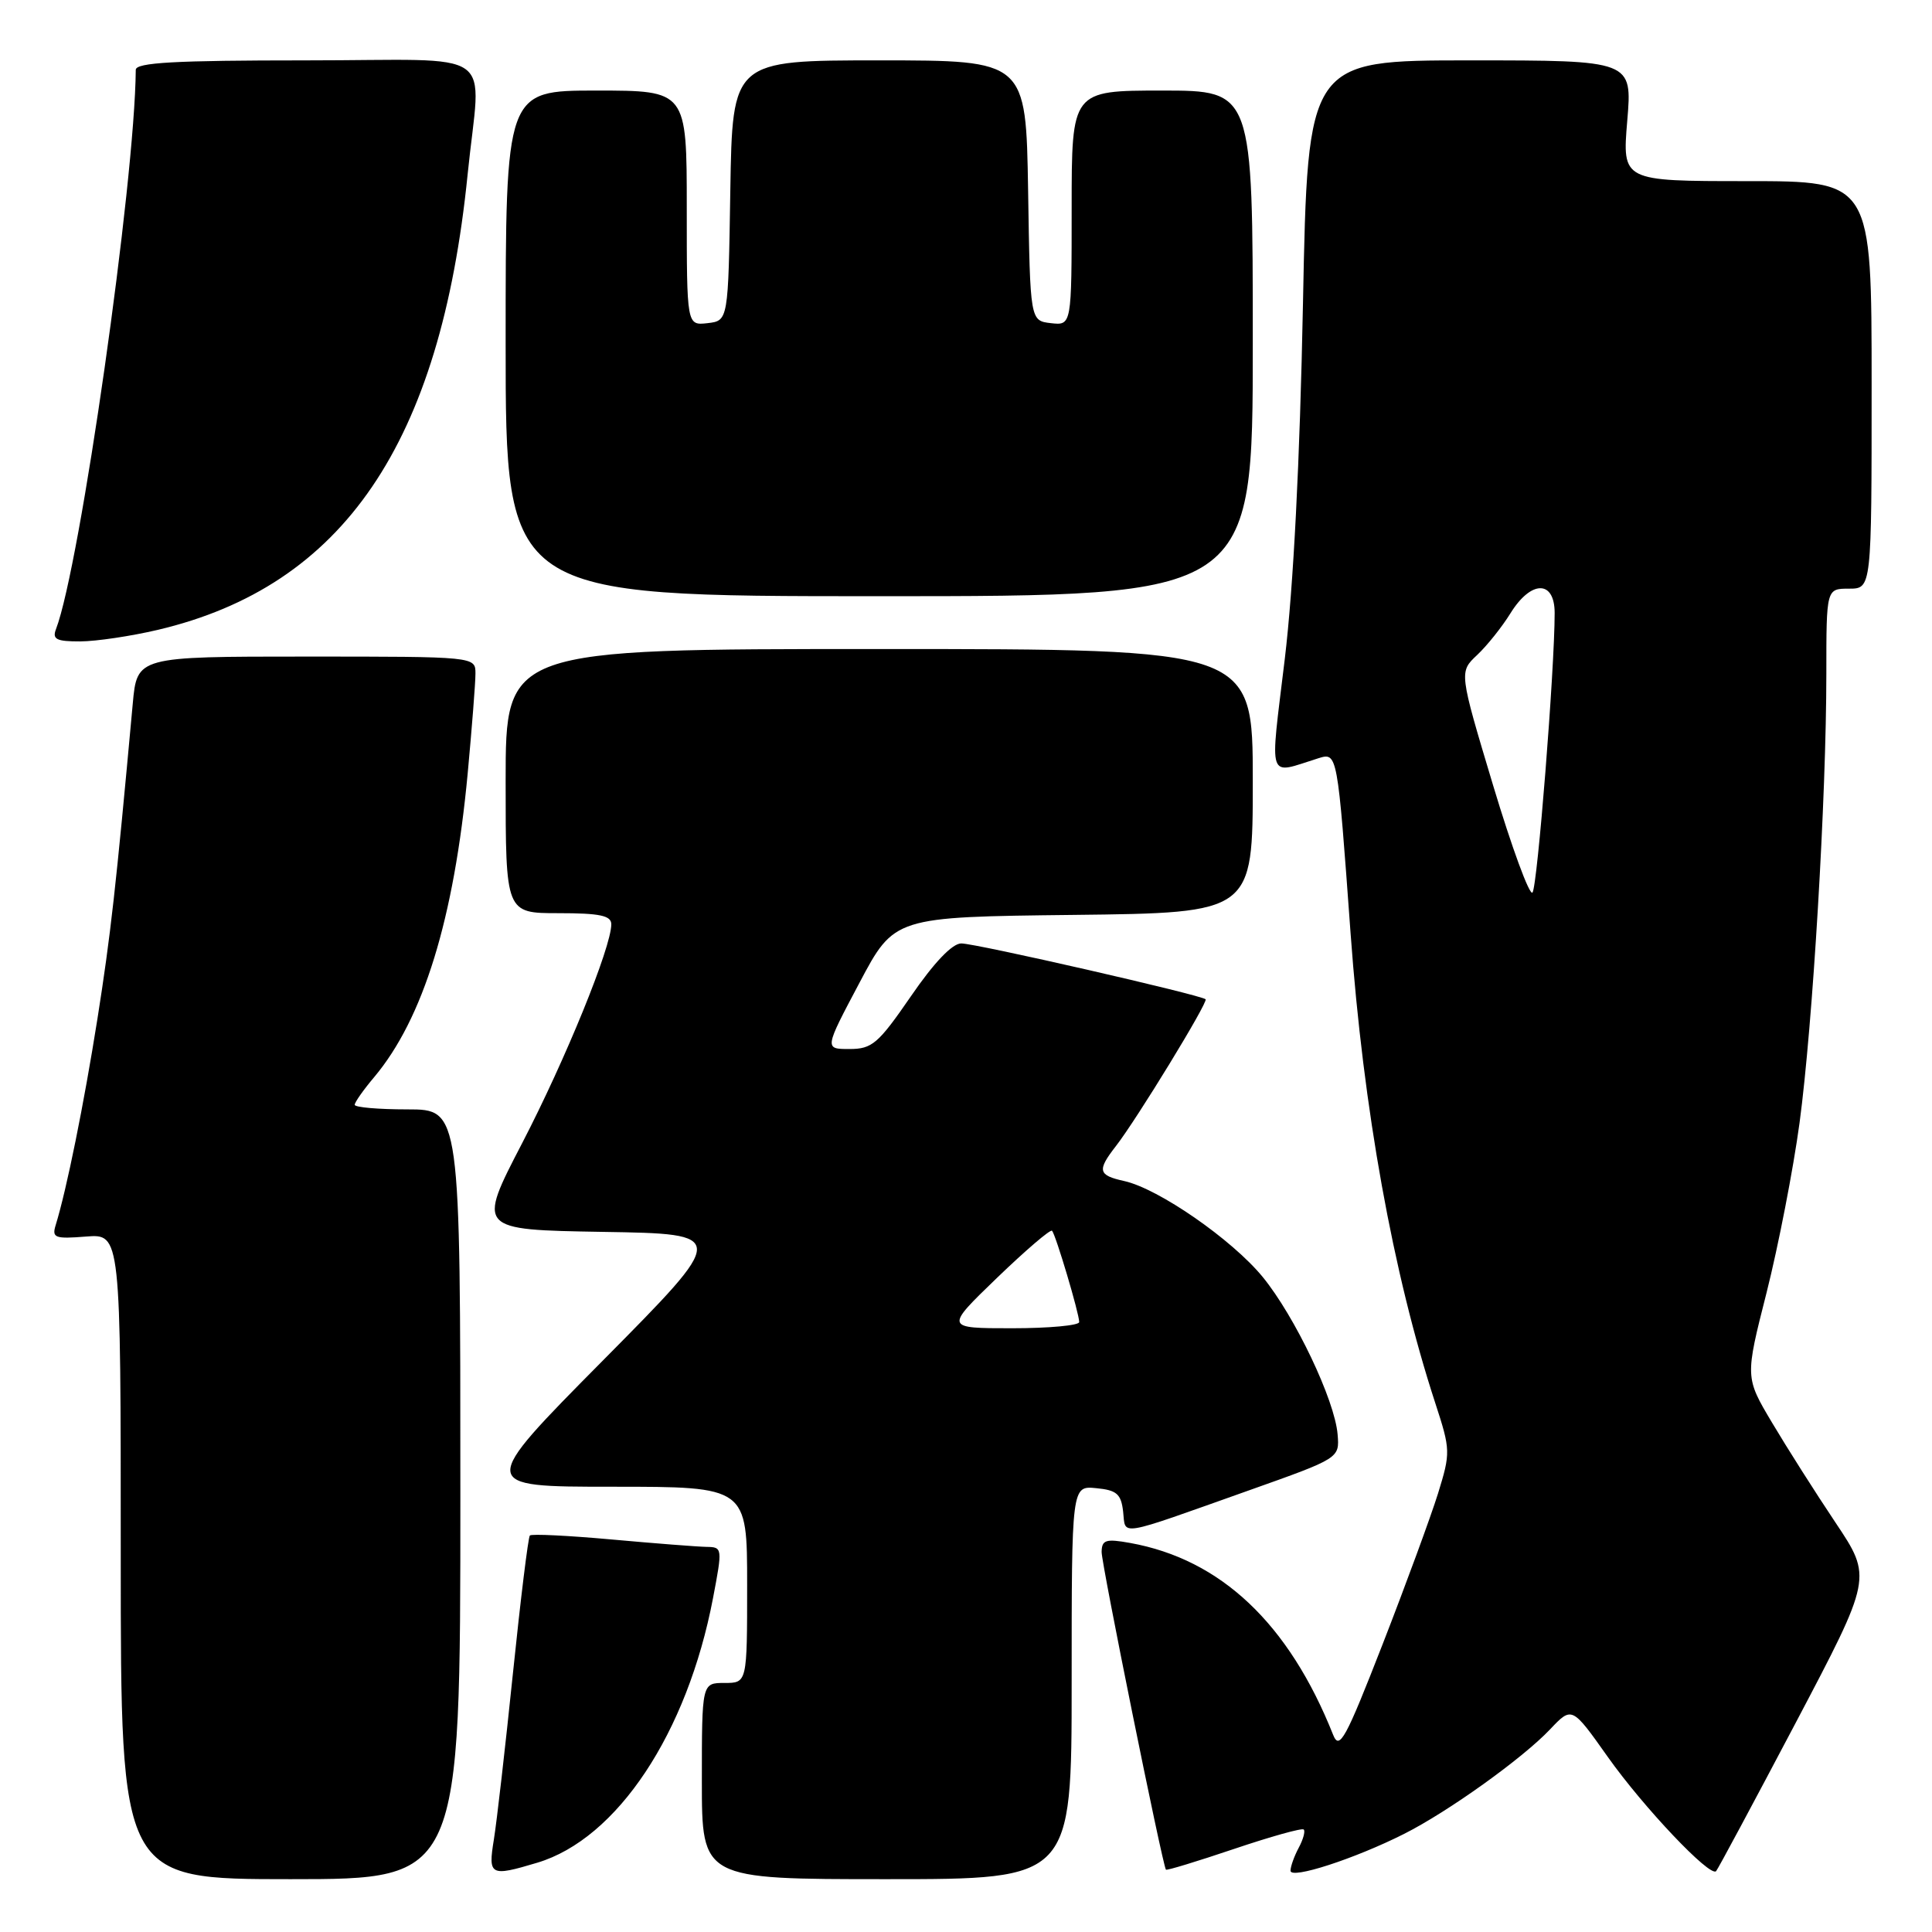 <?xml version="1.0" encoding="UTF-8" standalone="no"?>
<!DOCTYPE svg PUBLIC "-//W3C//DTD SVG 1.1//EN" "http://www.w3.org/Graphics/SVG/1.1/DTD/svg11.dtd" >
<svg xmlns="http://www.w3.org/2000/svg" xmlns:xlink="http://www.w3.org/1999/xlink" version="1.1" viewBox="0 0 256 256">
 <g >
 <path fill="currentColor"
d=" M 61.00 198.00 C 61.00 147.00 61.00 147.00 54.00 147.00 C 50.15 147.00 47.00 146.73 47.00 146.39 C 47.00 146.06 48.15 144.42 49.56 142.75 C 56.08 135.00 60.16 121.78 61.97 102.50 C 62.53 96.45 63.00 90.49 63.00 89.25 C 63.00 87.00 63.00 87.00 40.58 87.00 C 18.16 87.00 18.16 87.00 17.59 93.25 C 15.34 117.87 14.66 123.90 12.91 135.00 C 11.10 146.42 8.83 157.63 7.37 162.36 C 6.86 164.02 7.29 164.18 11.40 163.85 C 16.00 163.49 16.00 163.49 16.00 206.24 C 16.00 249.00 16.00 249.00 38.50 249.00 C 61.00 249.00 61.00 249.00 61.00 198.00 Z  M 142.00 222.94 C 142.00 196.87 142.00 196.87 145.25 197.19 C 147.97 197.45 148.55 197.95 148.82 200.29 C 149.19 203.53 147.79 203.77 165.50 197.48 C 177.50 193.22 177.50 193.22 177.24 190.07 C 176.87 185.52 171.58 174.42 167.31 169.20 C 163.23 164.23 153.50 157.49 148.95 156.49 C 145.50 155.73 145.35 155.10 147.85 151.88 C 150.63 148.31 160.11 132.78 159.75 132.41 C 159.17 131.84 129.29 125.00 127.37 125.01 C 126.18 125.01 123.75 127.56 120.70 132.01 C 116.37 138.30 115.56 139.00 112.56 139.00 C 109.23 139.00 109.23 139.00 113.87 130.25 C 118.50 121.50 118.50 121.50 142.25 121.23 C 166.00 120.96 166.00 120.96 166.00 103.48 C 166.00 86.00 166.00 86.00 116.50 86.00 C 67.00 86.00 67.00 86.00 67.00 103.50 C 67.00 121.00 67.00 121.00 74.00 121.00 C 79.49 121.00 81.00 121.32 81.00 122.47 C 81.00 125.51 74.94 140.38 69.19 151.47 C 63.23 162.95 63.23 162.95 79.86 163.23 C 96.50 163.50 96.50 163.50 79.91 180.25 C 63.32 197.00 63.32 197.00 81.16 197.00 C 99.00 197.00 99.00 197.00 99.00 210.00 C 99.00 223.00 99.00 223.00 96.00 223.00 C 93.00 223.00 93.00 223.00 93.00 236.00 C 93.00 249.00 93.00 249.00 117.50 249.00 C 142.00 249.00 142.00 249.00 142.00 222.94 Z  M 186.05 243.00 C 191.89 240.06 201.76 232.99 205.39 229.15 C 208.29 226.09 208.29 226.09 213.04 232.80 C 217.78 239.49 226.58 248.77 227.39 247.94 C 227.62 247.70 232.37 238.84 237.95 228.26 C 248.08 209.03 248.08 209.03 243.22 201.76 C 240.55 197.77 236.76 191.80 234.80 188.50 C 231.23 182.50 231.23 182.50 234.08 171.28 C 235.64 165.10 237.61 154.98 238.45 148.78 C 240.20 135.78 242.00 105.65 242.00 89.25 C 242.00 78.00 242.00 78.00 245.00 78.00 C 248.00 78.00 248.00 78.00 248.00 51.00 C 248.00 24.00 248.00 24.00 231.48 24.00 C 214.95 24.00 214.95 24.00 215.62 16.00 C 216.29 8.00 216.29 8.00 194.78 8.00 C 173.28 8.00 173.28 8.00 172.65 40.25 C 172.24 61.14 171.39 77.72 170.24 87.32 C 168.25 103.86 167.83 102.62 174.67 100.48 C 177.22 99.69 177.21 99.61 178.96 123.68 C 180.65 146.98 184.56 168.69 190.18 185.91 C 192.21 192.13 192.22 192.47 190.54 197.91 C 189.58 200.98 186.28 209.97 183.20 217.88 C 178.30 230.45 177.48 231.96 176.65 229.88 C 170.78 215.13 161.78 206.62 149.75 204.45 C 146.52 203.87 146.00 204.04 145.97 205.64 C 145.95 207.20 154.01 247.00 154.49 247.74 C 154.58 247.88 158.64 246.64 163.50 245.00 C 168.36 243.36 172.53 242.19 172.75 242.42 C 172.98 242.64 172.68 243.74 172.08 244.85 C 171.49 245.96 171.00 247.32 171.00 247.88 C 171.00 249.06 179.51 246.30 186.05 243.00 Z  M 71.19 246.82 C 81.77 243.65 91.06 229.67 94.48 211.75 C 95.74 205.13 95.73 205.00 93.63 204.97 C 92.46 204.95 86.80 204.51 81.06 203.99 C 75.31 203.47 70.43 203.23 70.21 203.46 C 69.99 203.68 68.98 211.88 67.97 221.68 C 66.96 231.48 65.82 241.41 65.44 243.75 C 64.66 248.54 64.95 248.69 71.19 246.82 Z  M 20.91 83.46 C 45.51 77.66 58.37 58.76 61.96 23.14 C 63.69 5.98 66.55 8.00 40.50 8.00 C 23.17 8.00 18.00 8.29 17.99 9.25 C 17.87 24.16 10.61 75.05 7.42 83.36 C 6.90 84.71 7.47 85.00 10.64 84.99 C 12.76 84.98 17.38 84.29 20.91 83.46 Z  M 166.00 45.50 C 166.00 12.00 166.00 12.00 154.00 12.00 C 142.00 12.00 142.00 12.00 142.00 27.57 C 142.00 43.13 142.00 43.13 139.25 42.82 C 136.50 42.50 136.50 42.50 136.23 25.25 C 135.95 8.00 135.95 8.00 116.50 8.00 C 97.05 8.00 97.05 8.00 96.77 25.25 C 96.50 42.50 96.50 42.50 93.75 42.82 C 91.00 43.13 91.00 43.13 91.00 27.57 C 91.00 12.00 91.00 12.00 79.00 12.00 C 67.00 12.00 67.00 12.00 67.00 45.50 C 67.00 79.00 67.00 79.00 116.50 79.00 C 166.00 79.00 166.00 79.00 166.00 45.50 Z  M 132.10 169.33 C 135.90 165.67 139.18 162.86 139.40 163.08 C 139.89 163.60 143.00 174.05 143.00 175.18 C 143.00 175.63 138.99 176.00 134.10 176.00 C 125.19 176.00 125.19 176.00 132.10 169.33 Z  M 197.84 104.05 C 193.33 89.04 193.33 89.04 195.73 86.79 C 197.05 85.55 199.03 83.06 200.14 81.27 C 202.87 76.85 206.00 76.83 206.00 81.23 C 206.00 88.70 203.71 117.56 203.06 118.27 C 202.67 118.70 200.32 112.30 197.84 104.05 Z "/>
</g>
</svg>